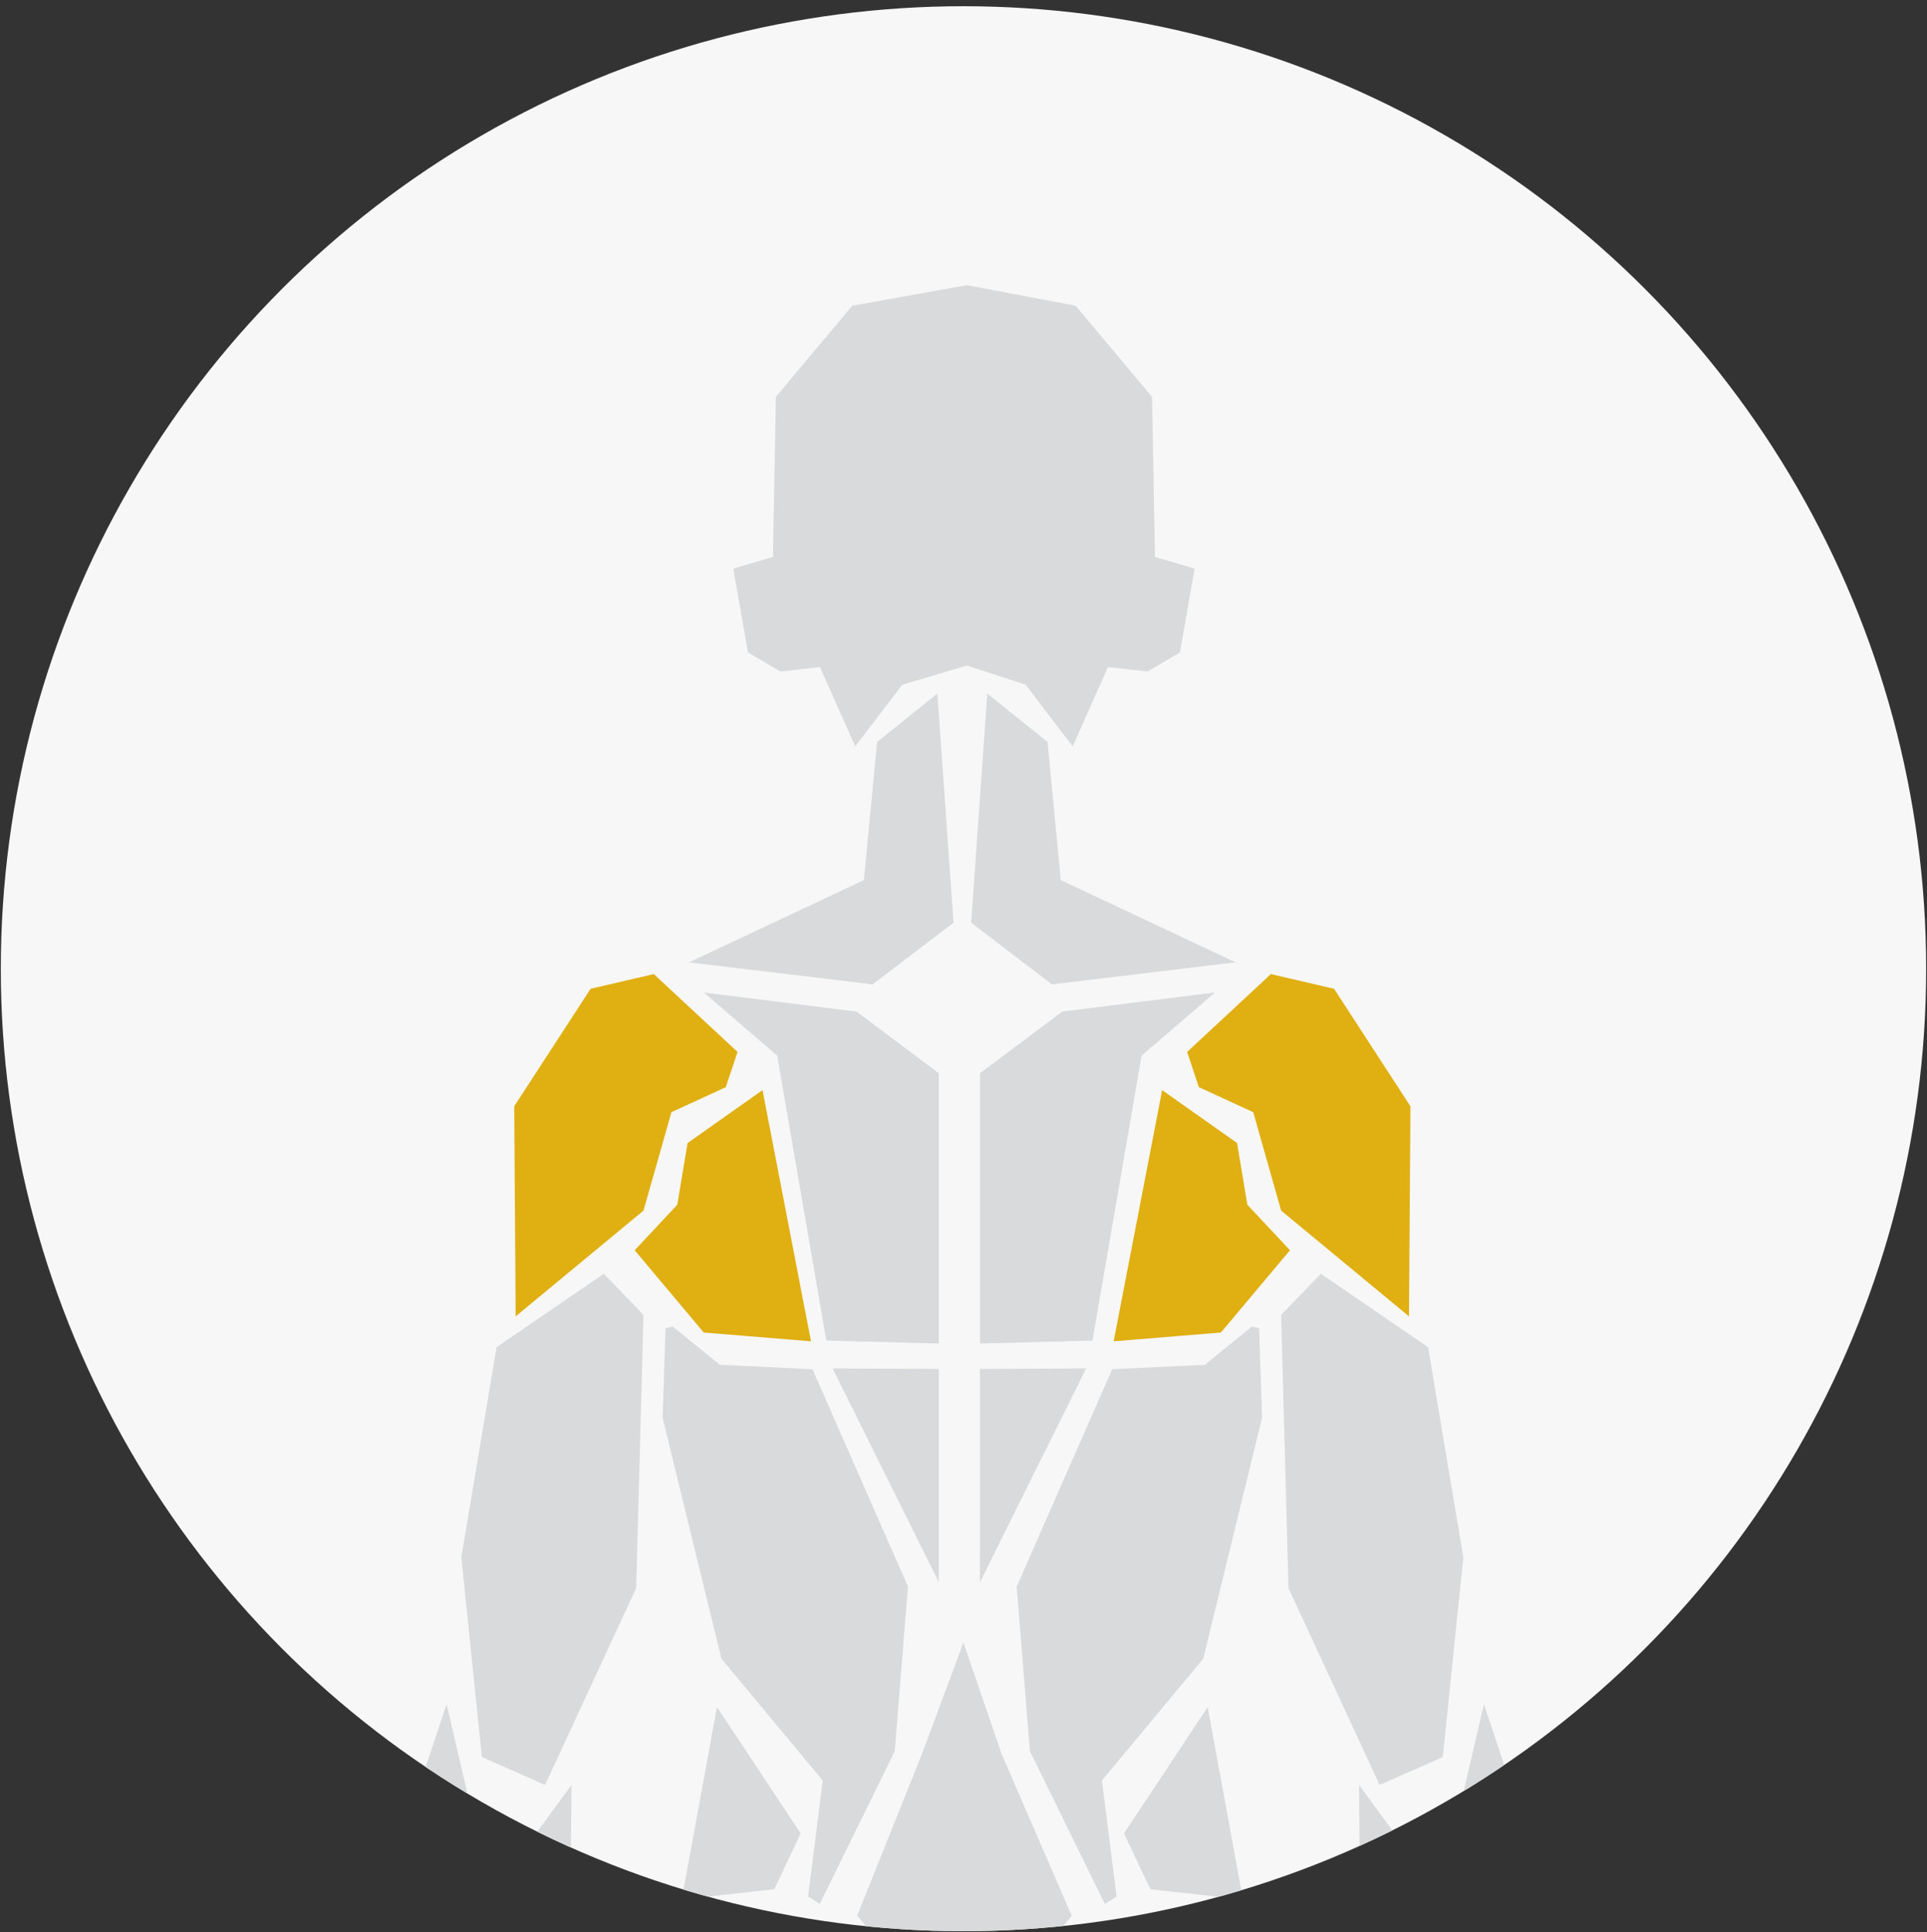 <svg xmlns="http://www.w3.org/2000/svg" xmlns:xlink="http://www.w3.org/1999/xlink" viewBox="0 0 875.43 877.94"><rect x="0" y="0" width="875.43" height="877.94" fill="#333333" stroke="none"/><defs><style>.cls-1{fill:none;}.cls-2{fill:#f7f7f7;}.cls-3{clip-path:url(#clip-path);}.cls-4{fill:#d9dadb;}.cls-5{fill:#e0af12;}</style><clipPath id="clip-path"><circle class="cls-1" cx="437.71" cy="440.17" r="437.34"/></clipPath></defs><title>v</title><g id="Right_Shoulder" data-name="Right Shoulder"><circle class="cls-2" cx="437.71" cy="440.17" r="437.34"/><g class="cls-3"><polygon class="cls-4" points="325.72 775.68 363.76 833.08 351.75 858.45 309.7 863.12 325.72 775.68"/><polygon class="cls-4" points="362.43 871.13 411.82 924.53 395.13 923.19 335.73 925.19 268.98 975.25 303.69 877.14 362.43 871.13"/><polygon class="cls-4" points="548.65 775.68 510.61 833.08 522.62 858.45 564.67 863.12 548.65 775.68"/><polygon class="cls-4" points="455.04 797.04 437.69 746.31 419 796.6 389.42 870.46 439.48 929.81 486.87 870.46 455.04 797.04"/><polygon class="cls-4" points="511.94 871.13 462.55 924.53 479.24 923.19 538.64 925.19 605.39 975.25 570.68 877.14 511.94 871.13"/><polygon class="cls-4" points="398.47 337.16 392.46 399.9 313.04 437.28 396.47 447.29 433.18 419.25 425.84 315.13 398.47 337.16"/><polygon class="cls-4" points="274.32 578.78 292.34 597.47 289.01 721.62 247.62 811.06 218.92 798.38 209.58 707.6 225.6 612.15 274.32 578.78"/><polygon class="cls-4" points="302.36 603.48 301.02 644.19 327.72 753.66 373.77 809.05 367.1 861.78 372.44 865.12 406.48 795.71 412.49 720.95 369.1 622.16 327.05 620.16 305.69 602.81 302.36 603.48"/><polygon class="cls-4" points="259.64 811.06 258.97 881.14 181.31 995.5 219.59 865.79 259.64 811.06"/><polygon class="cls-4" points="202.9 774.35 218.25 840.43 159.95 1023.98 148.68 1015.12 156.39 940.32 163.51 892.27 202.9 774.35"/><polygon class="cls-4" points="524.7 253.06 523.36 180.3 488.65 138.92 439.26 129.57 387.2 138.92 352.49 180.3 351.15 253.06 333.13 258.4 339.81 296.44 354.49 305.12 372.51 303.12 388.53 339.16 409.89 311.13 439.26 302.42 465.96 311.13 487.32 339.16 503.34 303.12 521.36 305.12 536.04 296.44 542.72 258.4 524.7 253.06"/><polygon class="cls-4" points="475.9 337.16 481.9 399.9 561.33 437.28 477.9 447.29 441.19 419.25 448.53 315.13 475.9 337.16"/><polygon class="cls-5" points="335.06 477.99 329.72 494.01 305.03 505.36 292.34 550.08 234.27 598.14 233.61 502.69 268.31 449.29 297.02 442.62 335.06 477.99"/><polygon class="cls-4" points="378.25 621.79 426.5 718.95 426.5 622.04 378.25 621.79"/><polygon class="cls-5" points="346.41 495.35 368.44 609.48 319.71 605.48 288.34 568.1 307.7 547.41 312.37 519.38 346.41 495.35"/><polygon class="cls-5" points="539.31 477.99 544.65 494.01 569.34 505.36 582.02 550.08 640.1 598.14 640.76 502.69 606.05 449.29 577.35 442.62 539.31 477.99"/><polygon class="cls-5" points="527.96 495.35 505.93 609.48 554.66 605.48 586.03 568.1 566.67 547.41 562 519.38 527.96 495.35"/><polygon class="cls-4" points="493.44 621.79 445.19 718.95 445.19 622.04 493.44 621.79"/><polygon class="cls-4" points="319.71 450.97 353.08 479.68 375.39 609.16 426.5 610.48 426.5 487.68 389.13 459.65 319.71 450.97"/><polygon class="cls-4" points="551.98 450.97 518.61 479.68 496.31 609.16 445.19 610.48 445.19 487.68 482.57 459.65 551.98 450.97"/><polygon class="cls-4" points="600.05 578.78 582.02 597.47 585.36 721.62 626.75 811.06 655.45 798.38 664.79 707.6 648.77 612.15 600.05 578.78"/><polygon class="cls-4" points="572.01 603.48 573.35 644.19 546.65 753.66 500.59 809.05 507.27 861.78 501.93 865.12 467.89 795.71 461.88 720.95 505.27 622.16 547.32 620.16 568.68 602.81 572.01 603.48"/><polygon class="cls-4" points="617.4 811.06 618.07 881.14 695.73 995.5 657.45 865.79 617.4 811.06"/><polygon class="cls-4" points="674.14 774.35 658.78 840.43 717.09 1023.98 728.36 1015.12 720.65 940.32 713.53 892.27 674.14 774.35"/></g></g></svg>